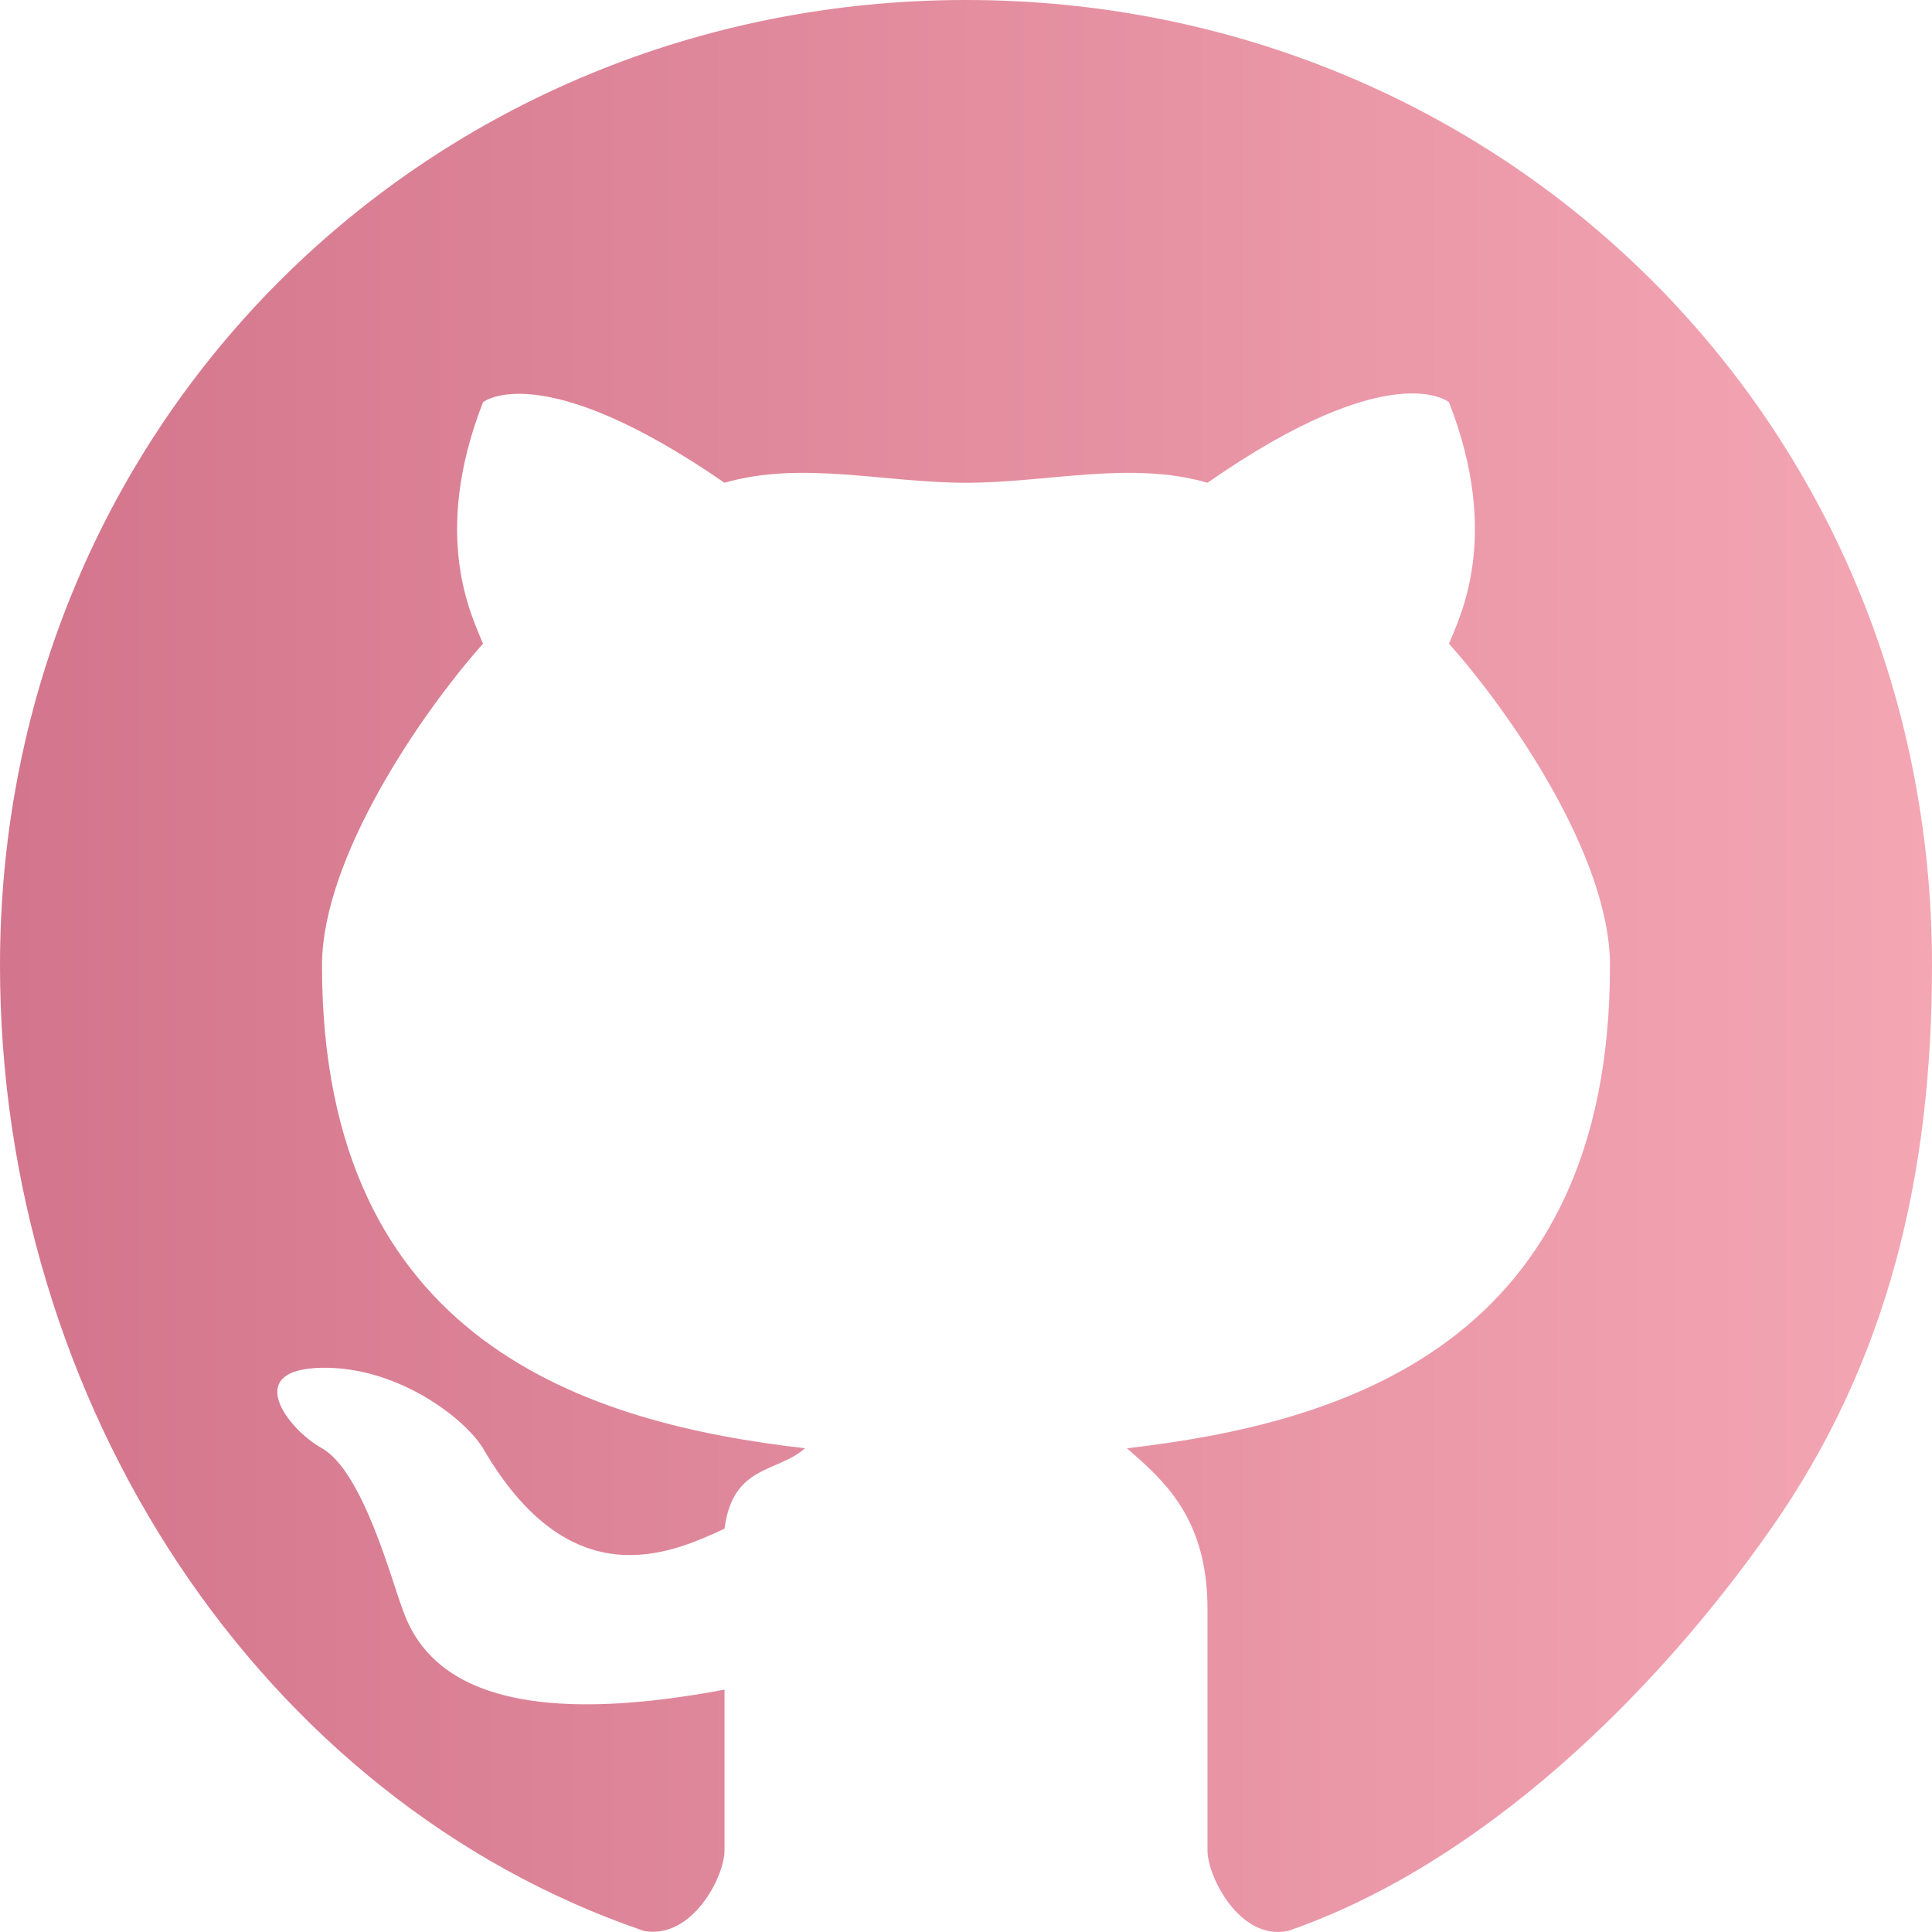 <svg width="24" height="24" viewBox="0 0 24 24" fill="none" xmlns="http://www.w3.org/2000/svg">
<path d="M12 0C5.37 0 0 5.203 0 11.994C0 17.432 3.23 22.359 8 23.987C8.6 24.095 9 23.31 9 22.988C9 22.696 9 22.018 9 20.989C5.985 21.557 5.24 20.681 5 19.989C4.865 19.636 4.51 18.282 4 17.991C3.58 17.76 2.995 17.006 4 16.991C4.945 16.976 5.775 17.622 6 17.991C7.08 19.849 8.31 19.312 9 18.99C9.105 18.191 9.655 18.298 10 17.991C7.33 17.683 4 16.695 4 11.994C4 10.657 5.235 8.856 6 7.996C5.88 7.689 5.34 6.687 6 4.997C6 4.997 6.705 4.414 9 5.997C9.96 5.72 10.98 5.997 12 5.997C13.02 5.997 14.04 5.72 15 5.997C17.295 4.399 18 4.997 18 4.997C18.66 6.687 18.12 7.689 18 7.996C18.765 8.856 20 10.642 20 11.994C20 16.71 16.67 17.683 14 17.991C14.435 18.375 15 18.837 15 19.989C15 21.633 15 22.573 15 22.988C15 23.31 15.4 24.11 16 23.987C18.382 23.164 20.534 21.082 22 18.99C23.466 16.898 24 14.569 24 11.994C24 5.203 18.63 0 12 0Z" fill="url(#paint0_linear_221_8)"/>
<defs>
<linearGradient id="paint0_linear_221_8" x1="0" y1="24" x2="24" y2="24" gradientUnits="userSpaceOnUse">
<stop stop-color="#D3758C"/>
<stop offset="1" stop-color="#F4A6B3"/>
</linearGradient>
</defs>
</svg>
